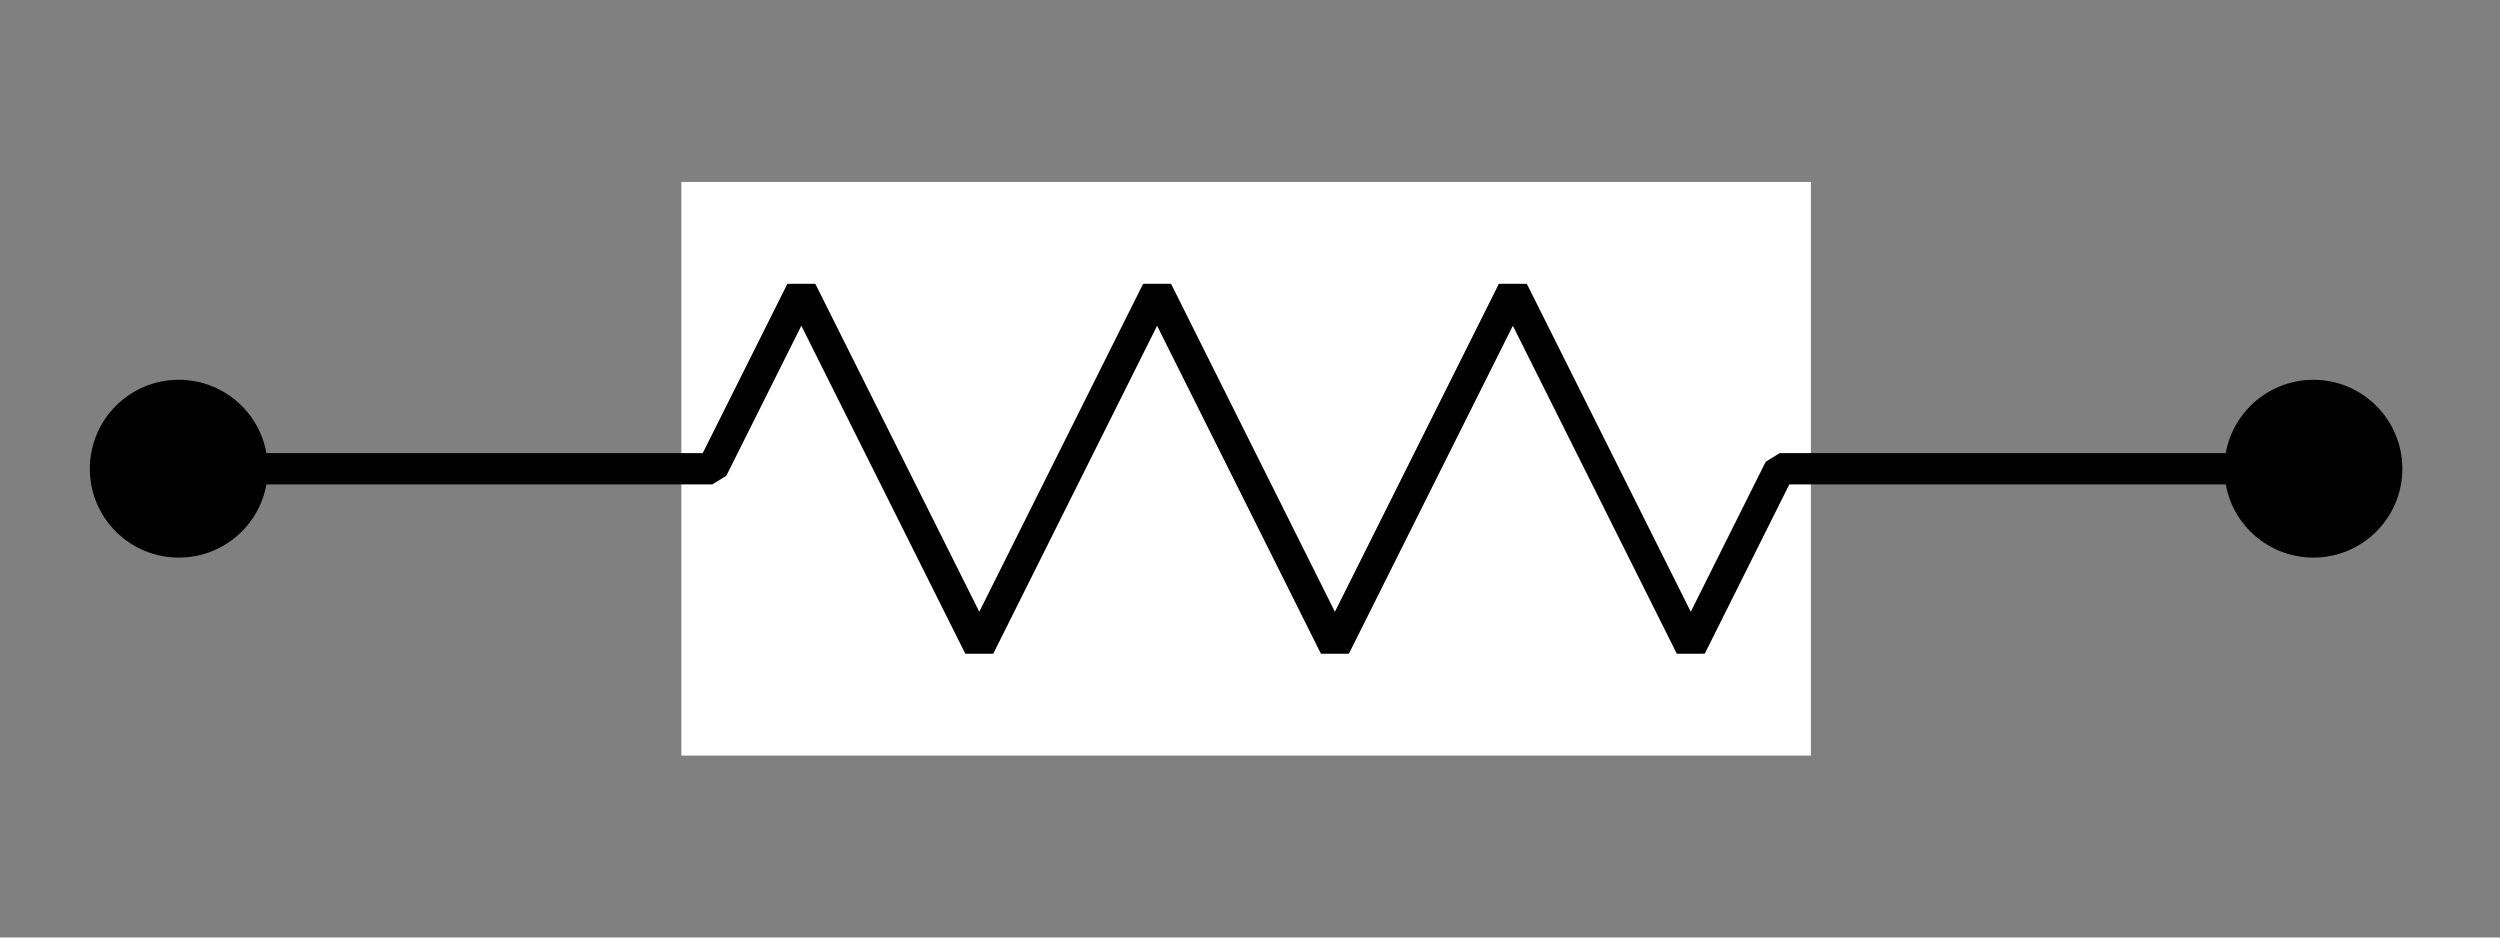 <?xml version="1.0" encoding="utf-8"?>
<!-- Generator: Adobe Illustrator 15.0.0, SVG Export Plug-In . SVG Version: 6.00 Build 0)  -->
<!DOCTYPE svg PUBLIC "-//W3C//DTD SVG 1.1//EN" "http://www.w3.org/Graphics/SVG/1.1/DTD/svg11.dtd">
<svg version="1.1" id="Layer_1" xmlns="http://www.w3.org/2000/svg" xmlns:xlink="http://www.w3.org/1999/xlink" x="0px" y="0px"
	 width="80px" height="30px" viewBox="0 0 80 30" enable-background="new 0 0 80 30" xml:space="preserve">
<rect x="0" y="0" width="80" height="30" fill="#808080" stroke="none"/>
<rect x="21.803" y="5.822" fill="#FFFFFF" width="36.145" height="18.357"/>
<path fill="none" stroke="#000000" stroke-linejoin="bevel" d="M5.722,15h17.074l2.847-5.694l5.694,11.389l5.69-11.389l5.69,11.389
	l5.694-11.389l5.694,11.389L56.949,15h17.083"/>
<path d="M5.722,12.153c1.57,0,2.847,1.273,2.847,2.847s-1.277,2.843-2.847,2.843c-1.574,0-2.847-1.269-2.847-2.843
	S4.148,12.153,5.722,12.153z"/>
<path d="M74.032,12.153c1.565,0,2.843,1.273,2.843,2.847s-1.277,2.843-2.843,2.843c-1.574,0-2.852-1.269-2.852-2.843
	S72.458,12.153,74.032,12.153z"/>
</svg>
